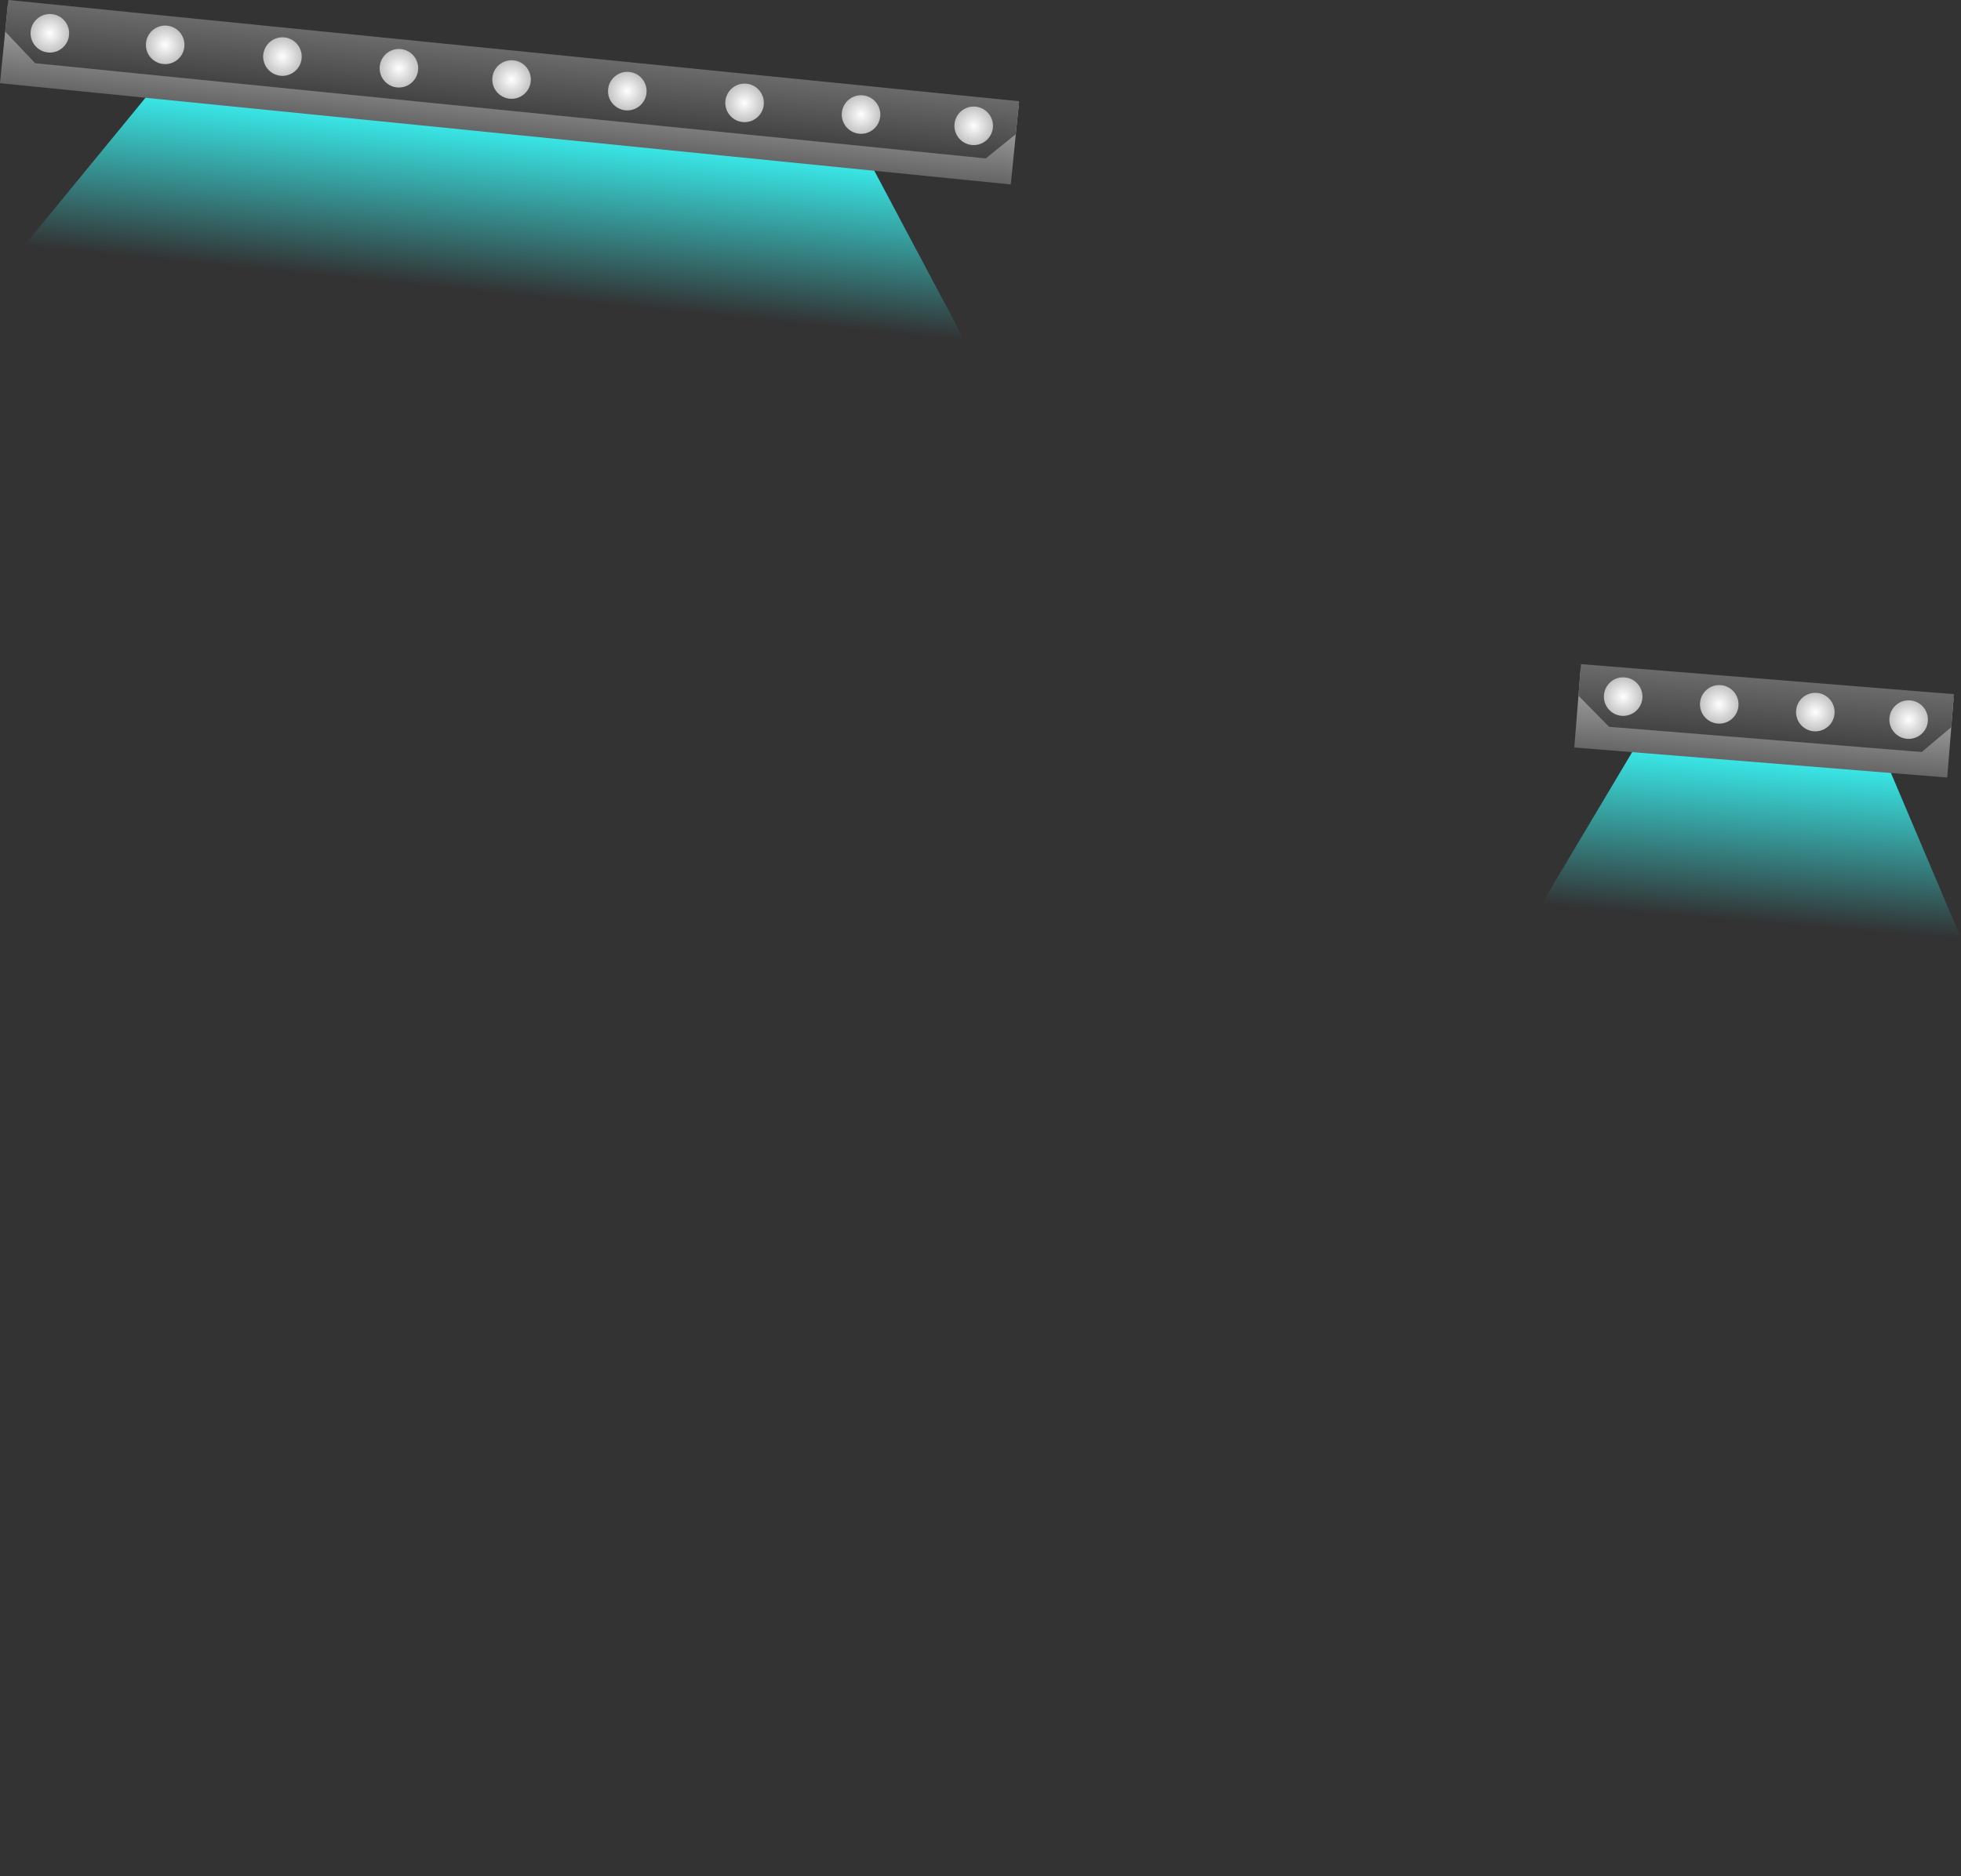 <svg version="1.1" xmlns="http://www.w3.org/2000/svg" xmlns:xlink="http://www.w3.org/1999/xlink" width="334.967" height="320.556" viewBox="0,0,334.967,320.556"><rect x="0" y="0" width="334.967" height="320.556" fill="#333333" stroke="none"/><defs><linearGradient x1="360.329" y1="178.775" x2="357.826" y2="209.831" gradientUnits="userSpaceOnUse" id="color-1"><stop offset="0" stop-color="#3affff"/><stop offset="1" stop-color="#3affff" stop-opacity="0"/></linearGradient><linearGradient x1="360.701" y1="169.187" x2="359.61" y2="182.724" gradientUnits="userSpaceOnUse" id="color-2"><stop offset="0" stop-color="#b2b2b2"/><stop offset="1" stop-color="#666666"/></linearGradient><linearGradient x1="361.022" y1="165.201" x2="359.931" y2="178.739" gradientUnits="userSpaceOnUse" id="color-3"><stop offset="0" stop-color="#777777"/><stop offset="1" stop-color="#434343"/></linearGradient><radialGradient cx="336.107" cy="171.464" r="3.293" gradientUnits="userSpaceOnUse" id="color-4"><stop offset="0" stop-color="#ffffff"/><stop offset="1" stop-color="#c3c3c3"/></radialGradient><radialGradient cx="384.87" cy="175.394" r="3.293" gradientUnits="userSpaceOnUse" id="color-5"><stop offset="0" stop-color="#ffffff"/><stop offset="1" stop-color="#c3c3c3"/></radialGradient><radialGradient cx="368.928" cy="174.109" r="3.293" gradientUnits="userSpaceOnUse" id="color-6"><stop offset="0" stop-color="#ffffff"/><stop offset="1" stop-color="#c3c3c3"/></radialGradient><radialGradient cx="352.517" cy="172.786" r="3.293" gradientUnits="userSpaceOnUse" id="color-7"><stop offset="0" stop-color="#ffffff"/><stop offset="1" stop-color="#c3c3c3"/></radialGradient><linearGradient x1="101.388" y1="66.919" x2="98.283" y2="97.921" gradientUnits="userSpaceOnUse" id="color-8"><stop offset="0" stop-color="#3affff"/><stop offset="1" stop-color="#3affff" stop-opacity="0"/></linearGradient><linearGradient x1="91.996" y1="56.344" x2="90.642" y2="69.857" gradientUnits="userSpaceOnUse" id="color-9"><stop offset="0" stop-color="#b2b2b2"/><stop offset="1" stop-color="#666666"/></linearGradient><linearGradient x1="92.395" y1="52.365" x2="91.041" y2="65.879" gradientUnits="userSpaceOnUse" id="color-10"><stop offset="0" stop-color="#777777"/><stop offset="1" stop-color="#434343"/></linearGradient><radialGradient cx="67.362" cy="58.143" r="3.293" gradientUnits="userSpaceOnUse" id="color-11"><stop offset="0" stop-color="#ffffff"/><stop offset="1" stop-color="#c3c3c3"/></radialGradient><radialGradient cx="126.985" cy="64.115" r="3.293" gradientUnits="userSpaceOnUse" id="color-12"><stop offset="0" stop-color="#ffffff"/><stop offset="1" stop-color="#c3c3c3"/></radialGradient><radialGradient cx="107.091" cy="62.122" r="3.293" gradientUnits="userSpaceOnUse" id="color-13"><stop offset="0" stop-color="#ffffff"/><stop offset="1" stop-color="#c3c3c3"/></radialGradient><radialGradient cx="87.061" cy="60.116" r="3.293" gradientUnits="userSpaceOnUse" id="color-14"><stop offset="0" stop-color="#ffffff"/><stop offset="1" stop-color="#c3c3c3"/></radialGradient><radialGradient cx="146.229" cy="66.043" r="3.293" gradientUnits="userSpaceOnUse" id="color-15"><stop offset="0" stop-color="#ffffff"/><stop offset="1" stop-color="#c3c3c3"/></radialGradient><radialGradient cx="205.923" cy="72.023" r="3.293" gradientUnits="userSpaceOnUse" id="color-16"><stop offset="0" stop-color="#ffffff"/><stop offset="1" stop-color="#c3c3c3"/></radialGradient><radialGradient cx="186.029" cy="70.03" r="3.293" gradientUnits="userSpaceOnUse" id="color-17"><stop offset="0" stop-color="#ffffff"/><stop offset="1" stop-color="#c3c3c3"/></radialGradient><radialGradient cx="165.999" cy="68.023" r="3.293" gradientUnits="userSpaceOnUse" id="color-18"><stop offset="0" stop-color="#ffffff"/><stop offset="1" stop-color="#c3c3c3"/></radialGradient><radialGradient cx="225.167" cy="73.95" r="3.293" gradientUnits="userSpaceOnUse" id="color-19"><stop offset="0" stop-color="#ffffff"/><stop offset="1" stop-color="#c3c3c3"/></radialGradient><linearGradient x1="1697.53" y1="222.43" x2="217.324" y2="222.43" gradientUnits="userSpaceOnUse" id="color-20"><stop offset="0" stop-color="#000000"/><stop offset="1" stop-color="#000000" stop-opacity="0"/></linearGradient></defs><g transform="translate(-58.846,-52.456)"><g data-paper-data="{&quot;isPaintingLayer&quot;:true}" fill-rule="nonzero" stroke="none" stroke-width="0" stroke-linecap="butt" stroke-linejoin="miter" stroke-miterlimit="10" stroke-dasharray="" stroke-dashoffset="0" style="mix-blend-mode: normal"><g><path d="M322.147,206.956l17.774,-29.826l40.169,3.237l13.722,32.364z" fill="url(#color-1)"/><path d="M327.757,180.157l1.091,-13.537l63.705,5.134l-1.091,13.537z" fill="url(#color-2)"/><path d="M333.705,176.625l-5.236,-5.305l0.435,-5.404l63.705,5.134l-0.454,5.638l-5.061,4.239z" fill="url(#color-3)"/><path d="M332.824,171.2c0.146,-1.813 1.734,-3.164 3.547,-3.018c1.813,0.146 3.164,1.734 3.018,3.547c-0.146,1.813 -1.734,3.164 -3.547,3.018c-1.813,-0.146 -3.164,-1.734 -3.018,-3.547z" fill="url(#color-4)"/><path d="M381.588,175.129c0.146,-1.813 1.734,-3.164 3.547,-3.018c1.813,0.146 3.164,1.734 3.018,3.547c-0.146,1.813 -1.734,3.164 -3.547,3.018c-1.813,-0.146 -3.164,-1.734 -3.018,-3.547z" fill="url(#color-5)"/><path d="M365.646,173.844c0.146,-1.813 1.734,-3.164 3.547,-3.018c1.813,0.146 3.164,1.734 3.018,3.547c-0.146,1.813 -1.734,3.164 -3.547,3.018c-1.813,-0.146 -3.164,-1.734 -3.018,-3.547z" fill="url(#color-6)"/><path d="M349.235,172.522c0.146,-1.813 1.734,-3.164 3.547,-3.018c1.813,0.146 3.164,1.734 3.018,3.547c-0.146,1.813 -1.734,3.164 -3.547,3.018c-1.813,-0.146 -3.164,-1.734 -3.018,-3.547z" fill="url(#color-7)"/></g><g><path d="M62.998,94.386l23.739,-28.935l119.203,11.941l17.569,33.073z" fill="url(#color-8)"/><path d="M58.846,66.672l1.354,-13.514l172.657,17.295l-1.354,13.514z" fill="url(#color-9)"/><path d="M64.861,63.256l-5.132,-5.405l0.54,-5.394l172.657,17.295l-0.564,5.628l-5.142,4.14z" fill="url(#color-10)"/><path d="M64.086,57.814c0.181,-1.809 1.795,-3.129 3.605,-2.948c1.809,0.181 3.129,1.795 2.948,3.605c-0.181,1.809 -1.795,3.129 -3.605,2.948c-1.809,-0.181 -3.129,-1.795 -2.948,-3.605z" fill="url(#color-11)"/><path d="M123.709,63.787c0.181,-1.81 1.795,-3.129 3.605,-2.948c1.81,0.181 3.129,1.795 2.948,3.605c-0.181,1.81 -1.795,3.129 -3.605,2.948c-1.81,-0.181 -3.129,-1.795 -2.948,-3.605z" fill="url(#color-12)"/><path d="M103.815,61.794c0.181,-1.81 1.795,-3.129 3.605,-2.948c1.81,0.181 3.129,1.795 2.948,3.605c-0.181,1.81 -1.795,3.129 -3.605,2.948c-1.81,-0.181 -3.129,-1.795 -2.948,-3.605z" fill="url(#color-13)"/><path d="M83.784,59.788c0.181,-1.81 1.795,-3.129 3.605,-2.948c1.81,0.181 3.129,1.795 2.948,3.605c-0.181,1.81 -1.795,3.129 -3.605,2.948c-1.81,-0.181 -3.129,-1.795 -2.948,-3.605z" fill="url(#color-14)"/><path d="M142.952,65.715c0.181,-1.81 1.795,-3.129 3.605,-2.948c1.81,0.181 3.129,1.795 2.948,3.605c-0.181,1.81 -1.795,3.129 -3.605,2.948c-1.81,-0.181 -3.129,-1.795 -2.948,-3.605z" fill="url(#color-15)"/><path d="M202.647,71.694c0.181,-1.81 1.795,-3.129 3.605,-2.948c1.81,0.181 3.129,1.795 2.948,3.605c-0.181,1.81 -1.795,3.129 -3.605,2.948c-1.81,-0.181 -3.129,-1.795 -2.948,-3.605z" fill="url(#color-16)"/><path d="M182.753,69.702c0.181,-1.81 1.795,-3.129 3.605,-2.948c1.81,0.181 3.129,1.795 2.948,3.605c-0.181,1.81 -1.795,3.129 -3.605,2.948c-1.81,-0.181 -3.129,-1.795 -2.948,-3.605z" fill="url(#color-17)"/><path d="M162.723,67.695c0.181,-1.81 1.795,-3.129 3.605,-2.948c1.81,0.181 3.129,1.795 2.948,3.605c-0.181,1.81 -1.795,3.129 -3.605,2.948c-1.81,-0.181 -3.129,-1.795 -2.948,-3.605z" fill="url(#color-18)"/><path d="M221.89,73.622c0.181,-1.81 1.795,-3.129 3.605,-2.948c1.81,0.181 3.129,1.795 2.948,3.605c-0.181,1.81 -1.795,3.129 -3.605,2.948c-1.81,-0.181 -3.129,-1.795 -2.948,-3.605z" fill="url(#color-19)"/></g><path d="M217.324,373.013v-301.166h13.688v301.166z" data-paper-data="{&quot;index&quot;:null}" fill="url(#color-20)"/></g></g></svg>